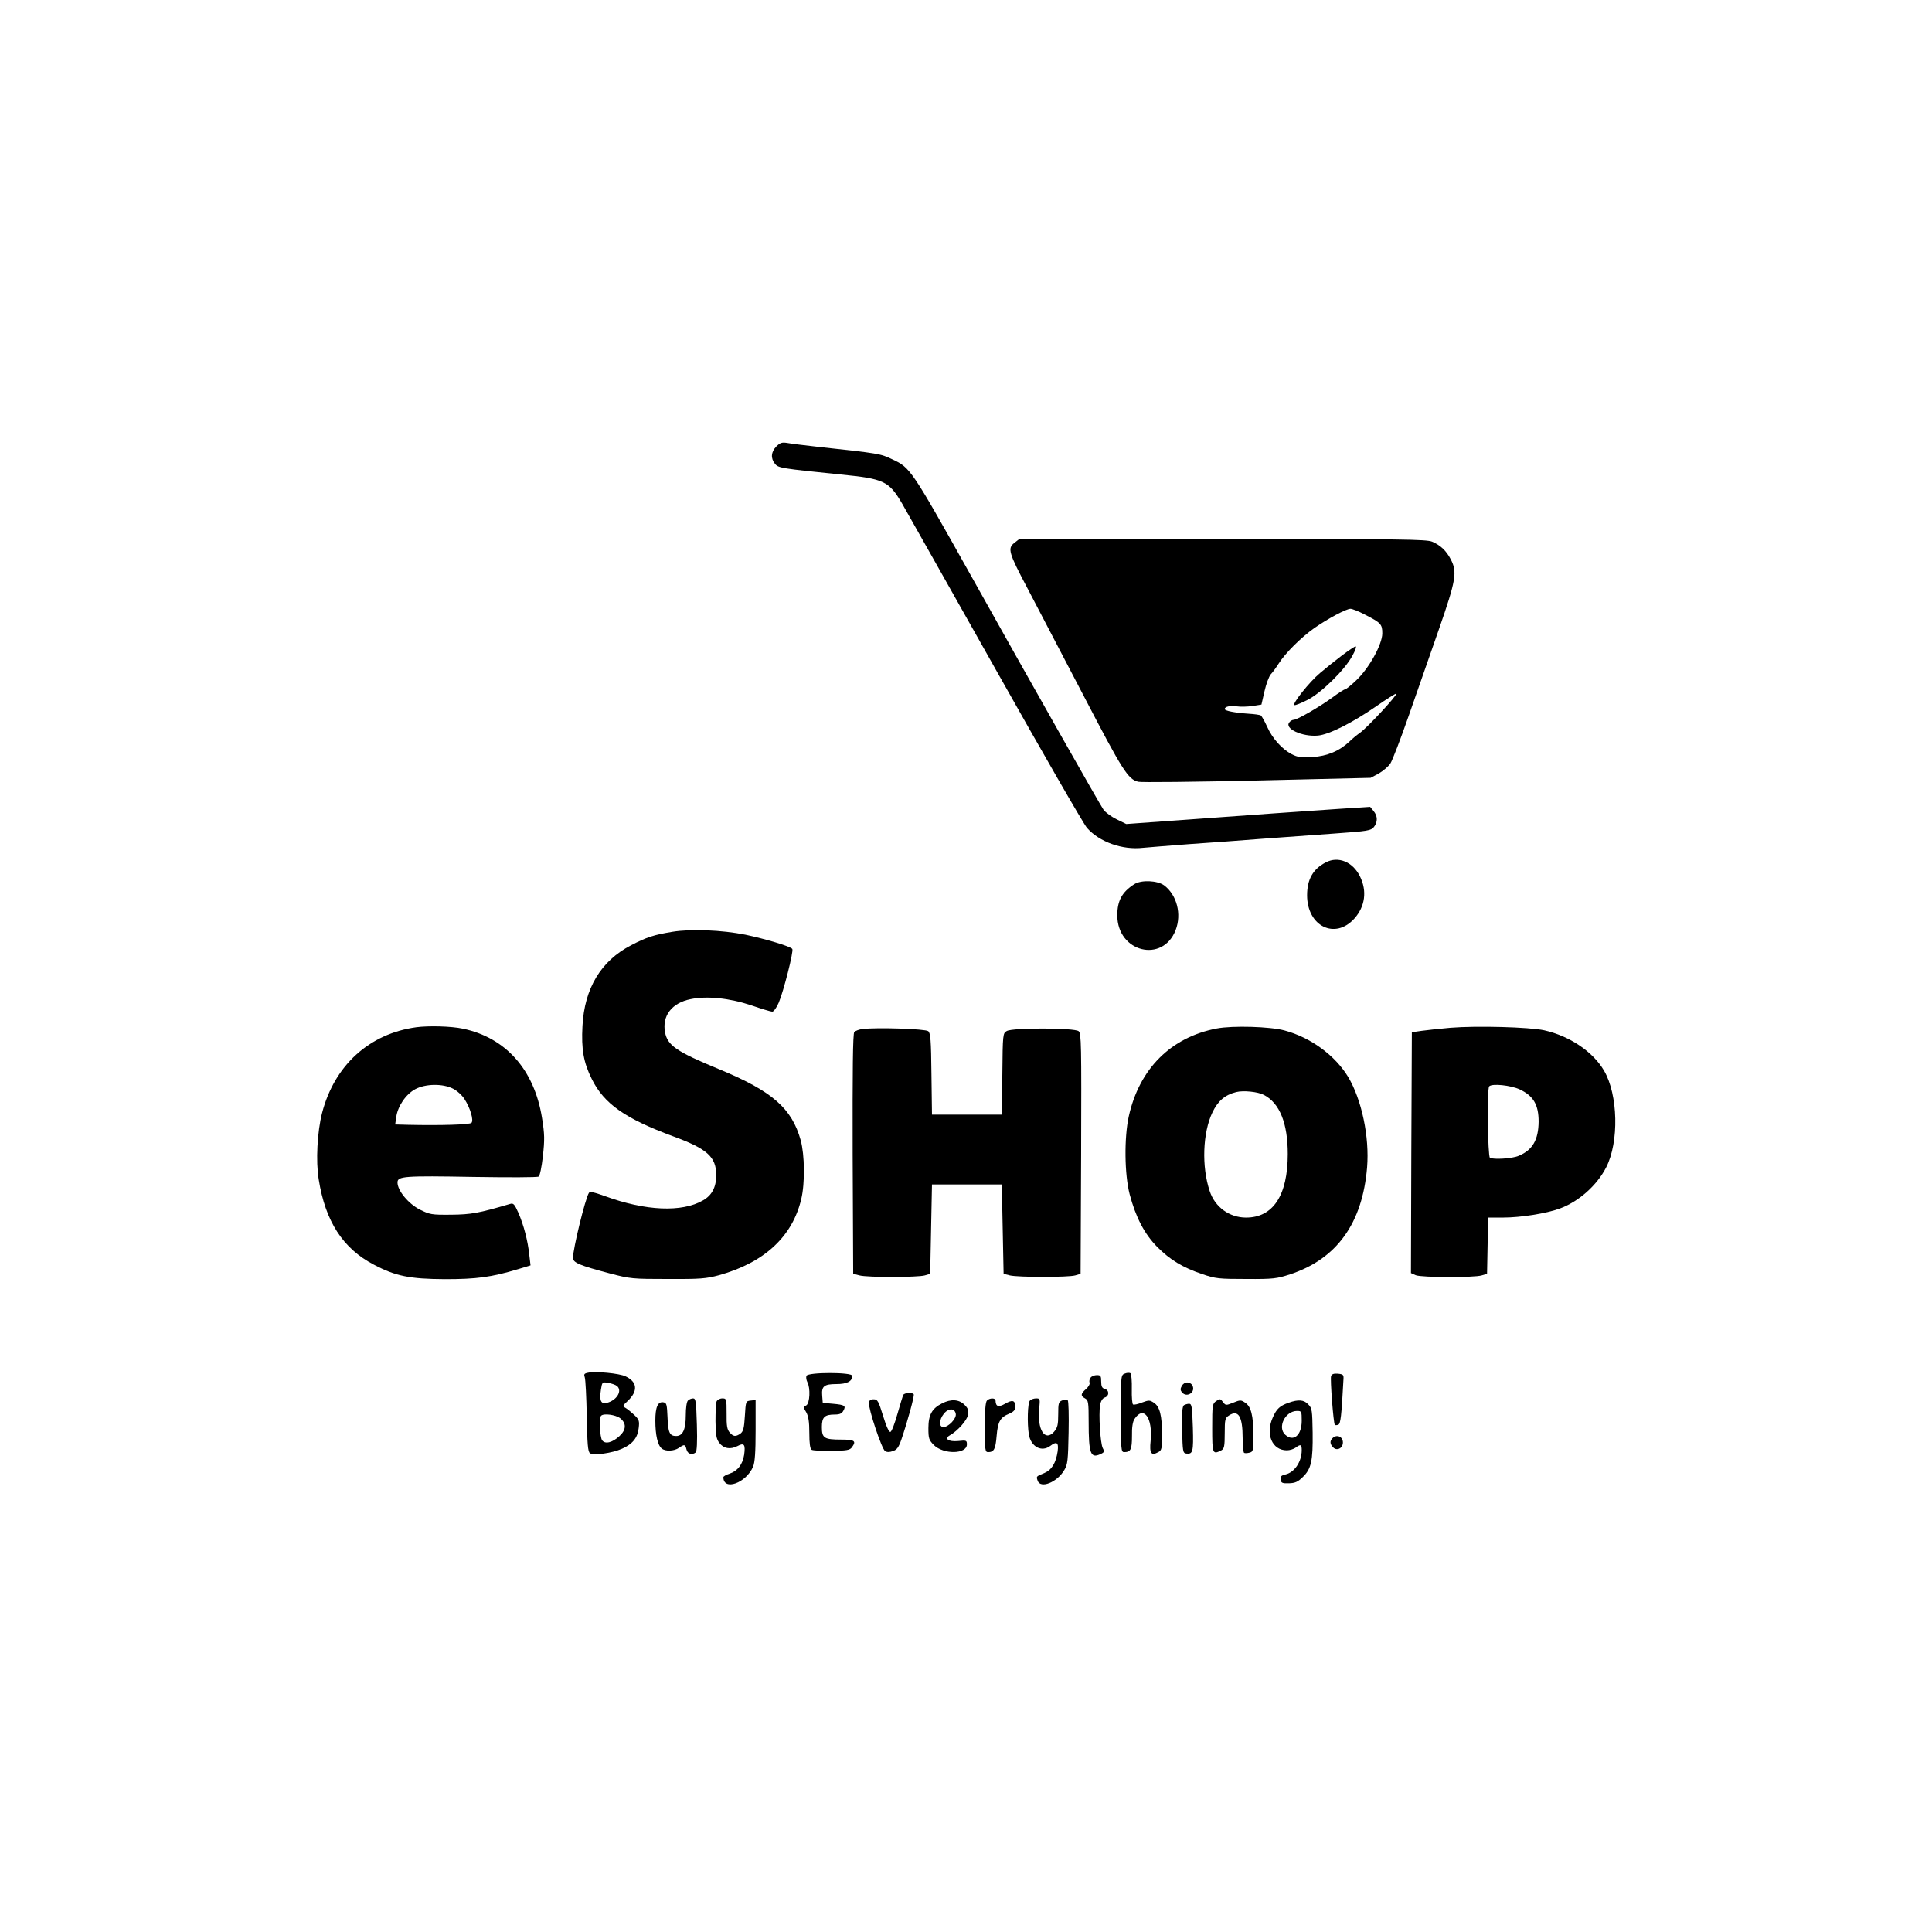 <?xml version="1.0" standalone="no"?>
<!DOCTYPE svg PUBLIC "-//W3C//DTD SVG 20010904//EN"
 "http://www.w3.org/TR/2001/REC-SVG-20010904/DTD/svg10.dtd">
<svg version="1.0" xmlns="http://www.w3.org/2000/svg"
 width="1079pt" height="1079pt" viewBox="0 0 1079 1079"
 preserveAspectRatio="xMidYMid meet">

<g transform="translate(0,1079) scale(0.1,-0.1)"
fill="#000000" stroke="none">
<path d="M4336 8297 c-30 -31 -33 -66 -8 -97 19 -24 34 -26 367 -60 242 -24
269 -36 343 -162 26 -46 262 -463 523 -927 261 -464 490 -862 510 -885 70 -79
198 -124 312 -111 29 3 147 12 262 21 116 8 300 21 410 30 110 8 290 21 400
29 184 13 201 16 218 36 22 28 22 61 -2 90 l-19 23 -183 -12 c-202 -14 -439
-30 -887 -63 l-292 -21 -53 26 c-29 14 -62 38 -74 54 -17 23 -398 695 -744
1314 -329 587 -335 596 -434 642 -69 33 -71 33 -420 71 -71 8 -147 17 -167 21
-31 5 -40 2 -62 -19z"/>
<path d="M5665 7758 c-39 -30 -32 -55 73 -253 49 -94 189 -361 311 -595 222
-427 251 -472 308 -486 15 -4 313 -1 663 7 l635 15 45 24 c24 14 54 39 65 56
11 16 57 136 102 265 45 129 121 347 169 484 96 276 103 320 67 390 -26 50
-58 80 -105 100 -33 13 -170 15 -1171 15 l-1134 0 -28 -22z m1957 -400 c90
-46 98 -54 98 -105 0 -61 -73 -194 -145 -262 -29 -28 -58 -51 -63 -51 -6 0
-38 -21 -73 -47 -70 -51 -194 -123 -214 -123 -7 0 -18 -6 -24 -14 -30 -35 72
-82 160 -74 63 6 193 72 323 162 60 42 111 74 114 72 7 -8 -163 -191 -202
-218 -17 -12 -44 -34 -59 -49 -56 -53 -125 -82 -207 -87 -63 -4 -83 -1 -116
16 -55 29 -108 88 -137 153 -14 31 -30 59 -35 63 -6 4 -37 8 -69 10 -75 5
-133 16 -133 26 0 14 30 20 68 15 20 -3 59 -2 87 2 l50 8 17 74 c9 40 25 83
35 95 11 11 31 39 45 61 37 58 123 144 198 197 76 53 177 107 202 108 10 0 46
-14 80 -32z"/>
<path d="M7493 7128 c-37 -28 -92 -72 -121 -97 -59 -49 -158 -174 -143 -179 5
-2 38 11 73 29 76 38 210 169 251 247 16 28 24 52 18 52 -5 0 -40 -23 -78 -52z"/>
<path d="M7405 5974 c-72 -37 -105 -95 -105 -184 0 -173 156 -250 264 -130 60
67 72 154 31 236 -40 81 -121 114 -190 78z"/>
<path d="M6335 5852 c-69 -44 -95 -93 -95 -174 0 -206 254 -269 326 -82 34 89
7 195 -64 249 -38 28 -128 32 -167 7z"/>
<path d="M3755 5586 c-103 -17 -144 -30 -230 -75 -169 -87 -261 -241 -272
-451 -7 -130 6 -204 52 -296 68 -138 186 -221 454 -320 191 -70 241 -115 241
-217 0 -67 -24 -113 -74 -141 -117 -68 -321 -59 -545 23 -64 23 -87 28 -92 19
-21 -33 -89 -313 -89 -363 0 -27 36 -42 206 -87 114 -30 127 -31 324 -31 181
-1 214 2 285 21 253 70 411 216 460 426 21 87 19 246 -3 327 -50 180 -159 275
-457 398 -237 98 -287 132 -301 206 -17 92 38 164 143 185 91 19 218 6 340
-35 55 -19 108 -35 116 -35 8 0 24 22 36 50 27 63 84 287 76 300 -8 14 -149
56 -263 80 -130 26 -304 33 -407 16z"/>
<path d="M2325 5053 c-263 -36 -457 -213 -526 -478 -27 -104 -36 -271 -19
-372 37 -234 135 -386 308 -476 121 -64 201 -80 397 -81 177 0 259 11 409 56
l69 21 -7 59 c-8 78 -31 166 -61 235 -22 49 -28 55 -47 49 -173 -51 -217 -59
-329 -60 -110 -1 -118 1 -175 29 -64 33 -124 106 -124 151 0 35 35 38 425 31
193 -3 356 -3 363 2 7 4 17 52 24 114 10 92 10 121 -5 214 -43 268 -202 448
-442 498 -65 14 -191 17 -260 8z m205 -343 c22 -11 51 -37 64 -58 32 -49 53
-119 39 -133 -10 -10 -170 -15 -352 -11 l-74 2 6 41 c8 61 54 128 106 156 58
31 154 32 211 3z"/>
<path d="M6795 5046 c-256 -49 -432 -225 -491 -491 -26 -119 -24 -323 5 -435
34 -128 82 -221 154 -294 72 -72 140 -114 252 -152 74 -25 91 -27 245 -27 152
-1 171 2 245 26 261 86 404 285 430 597 14 170 -30 379 -106 506 -73 120 -209
220 -355 259 -81 22 -290 28 -379 11z m264 -371 c88 -46 133 -158 133 -330 0
-231 -82 -355 -233 -355 -93 0 -174 59 -203 148 -46 137 -39 326 15 439 31 65
70 98 133 114 40 10 121 2 155 -16z"/>
<path d="M8100 5050 c-58 -5 -130 -13 -160 -17 l-55 -8 -3 -673 -2 -672 27
-12 c34 -13 325 -14 368 -1 l30 9 3 157 3 157 82 0 c100 0 243 23 317 50 107
39 208 129 260 230 73 142 67 407 -12 541 -62 106 -192 193 -334 225 -84 18
-376 26 -524 14z m387 -344 c77 -36 106 -86 106 -180 -1 -102 -34 -159 -111
-191 -36 -16 -142 -22 -161 -11 -12 8 -17 387 -4 399 16 17 120 6 170 -17z"/>
<path d="M4818 5043 c-20 -2 -41 -10 -47 -17 -8 -9 -10 -213 -9 -682 l3 -668
35 -9 c46 -12 327 -11 365 0 l30 9 5 250 5 249 195 0 195 0 5 -250 5 -249 35
-9 c47 -11 327 -11 365 0 l30 9 3 671 c2 614 1 672 -14 684 -23 19 -368 20
-401 1 -22 -12 -23 -16 -25 -240 l-3 -227 -195 0 -195 0 -3 226 c-2 190 -5
229 -18 240 -15 13 -287 22 -366 12z"/>
<path d="M3282 3123 c-20 -4 -22 -9 -16 -26 4 -12 9 -110 11 -217 3 -155 6
-197 18 -206 19 -14 124 0 179 25 59 26 87 61 93 115 5 40 2 48 -24 73 -16 15
-38 33 -48 39 -19 11 -19 12 11 40 58 55 54 106 -12 137 -34 17 -170 30 -212
20z m164 -74 c31 -26 -1 -80 -57 -94 -33 -8 -42 12 -33 73 7 44 7 44 41 39 19
-4 41 -11 49 -18z m18 -180 c35 -28 34 -64 -4 -99 -40 -37 -80 -47 -97 -24
-13 18 -18 125 -6 137 14 15 81 6 107 -14z"/>
<path d="M6283 3119 c-23 -8 -23 -10 -23 -224 0 -198 1 -215 18 -215 37 0 44
15 44 90 -1 49 4 80 14 95 51 78 103 7 90 -123 -7 -69 3 -84 43 -62 19 10 21
20 21 98 0 106 -13 157 -46 178 -23 15 -28 15 -66 1 -22 -9 -45 -14 -50 -11
-5 3 -8 42 -7 85 1 44 -2 84 -7 89 -5 4 -19 4 -31 -1z"/>
<path d="M4504 3106 c-3 -8 -1 -23 5 -35 18 -33 14 -118 -6 -130 -17 -9 -17
-11 0 -39 12 -22 17 -52 17 -115 0 -58 4 -88 13 -94 6 -4 57 -7 111 -6 83 1
102 4 113 19 27 36 17 44 -58 44 -96 0 -109 8 -109 70 0 56 15 70 74 70 26 0
38 6 46 21 16 28 8 33 -58 39 l-57 5 -3 38 c-5 55 10 67 79 67 59 0 89 15 89
46 0 21 -248 21 -256 0z"/>
<path d="M7434 3105 c-6 -16 13 -265 21 -273 2 -2 11 -2 19 1 13 5 18 46 29
252 2 27 -1 30 -31 33 -22 2 -34 -2 -38 -13z"/>
<path d="M6091 3096 c-6 -7 -9 -20 -6 -28 3 -8 -6 -24 -20 -36 -30 -26 -31
-38 -5 -52 18 -10 20 -21 20 -129 0 -179 10 -208 66 -182 22 10 23 14 13 33
-14 27 -24 191 -15 241 4 23 14 38 26 42 26 8 26 41 0 48 -15 4 -20 14 -20 41
0 31 -3 36 -24 36 -13 0 -29 -6 -35 -14z"/>
<path d="M6600 3049 c-9 -15 -8 -24 1 -35 27 -33 79 1 58 39 -14 23 -46 21
-59 -4z"/>
<path d="M5045 3000 c-3 -6 -18 -54 -33 -107 -15 -53 -32 -98 -39 -100 -8 -3
-23 30 -41 89 -26 84 -31 93 -53 93 -17 0 -25 -6 -26 -20 -4 -31 71 -257 90
-269 10 -7 25 -7 44 0 22 7 32 21 47 64 35 103 74 245 69 253 -6 11 -51 9 -58
-3z"/>
<path d="M3842 2968 c-7 -7 -12 -41 -12 -83 0 -79 -17 -115 -54 -115 -36 0
-45 19 -48 105 -3 70 -5 80 -22 83 -32 6 -46 -26 -46 -102 0 -80 13 -138 36
-156 20 -17 69 -15 96 4 30 21 35 20 42 -9 6 -25 30 -33 51 -17 7 4 10 58 7
155 -4 130 -6 147 -21 147 -9 0 -22 -5 -29 -12z"/>
<path d="M4002 2963 c-4 -10 -6 -60 -6 -111 1 -77 5 -99 21 -120 24 -32 61
-39 102 -18 37 20 45 9 37 -49 -9 -54 -36 -90 -81 -105 -19 -6 -35 -15 -35
-20 0 -78 127 -33 166 59 10 24 14 80 14 203 l0 169 -27 -3 c-28 -3 -28 -4
-33 -86 -4 -68 -9 -86 -24 -98 -27 -19 -40 -18 -61 6 -14 16 -18 37 -17 105 0
83 -1 85 -24 85 -14 0 -28 -8 -32 -17z"/>
<path d="M5512 2968 c-8 -8 -12 -56 -12 -150 0 -125 2 -138 18 -138 33 0 42
16 48 90 7 82 20 104 71 125 25 11 33 20 33 39 0 36 -16 40 -57 16 -37 -21
-52 -16 -53 18 0 15 -32 16 -48 0z"/>
<path d="M5752 2968 c-13 -13 -16 -126 -6 -190 12 -68 71 -100 120 -63 36 27
47 19 41 -30 -10 -66 -33 -104 -75 -122 -46 -19 -45 -18 -37 -42 15 -47 109
-10 149 59 19 31 21 55 24 209 2 95 0 177 -5 181 -4 4 -18 4 -30 -1 -21 -8
-23 -15 -23 -78 0 -59 -4 -74 -23 -97 -51 -58 -95 11 -83 129 5 54 5 57 -17
57 -13 0 -28 -5 -35 -12z"/>
<path d="M6792 2965 c-21 -15 -22 -23 -22 -151 0 -143 2 -149 51 -124 16 9 19
22 19 95 0 78 2 86 24 100 52 34 76 -6 76 -125 0 -43 4 -81 8 -84 5 -3 18 -2
30 1 21 5 22 11 22 97 0 110 -13 161 -46 182 -23 16 -28 16 -67 0 -40 -16 -42
-16 -57 4 -14 19 -17 19 -38 5z"/>
<path d="M5261 2952 c-56 -28 -76 -64 -76 -138 0 -58 3 -66 30 -94 54 -54 185
-52 185 3 0 23 -3 24 -49 19 -54 -5 -80 13 -46 32 44 25 95 83 101 113 5 25 1
37 -19 57 -31 31 -76 34 -126 8z m77 -59 c4 -26 -41 -73 -69 -73 -26 0 -25 40
2 74 26 33 62 32 67 -1z"/>
<path d="M7197 2956 c-50 -18 -67 -34 -88 -81 -43 -94 -5 -185 78 -185 16 0
38 7 49 15 28 21 34 18 34 -14 0 -65 -41 -125 -92 -136 -23 -5 -28 -12 -26
-28 3 -19 9 -22 46 -21 34 1 50 7 78 35 47 45 57 90 55 248 -2 123 -3 136 -24
157 -25 27 -55 29 -110 10z m73 -101 c0 -81 -46 -120 -92 -78 -45 41 -1 132
65 133 26 0 27 -2 27 -55z"/>
<path d="M6612 2942 c-9 -7 -12 -41 -10 -138 3 -120 4 -129 23 -132 37 -4 41
8 37 146 -4 115 -6 132 -21 132 -9 0 -22 -4 -29 -8z"/>
<path d="M7442 2758 c-16 -16 -15 -33 4 -52 21 -21 54 -4 54 28 0 33 -35 47
-58 24z"/>
</g>
</svg>
